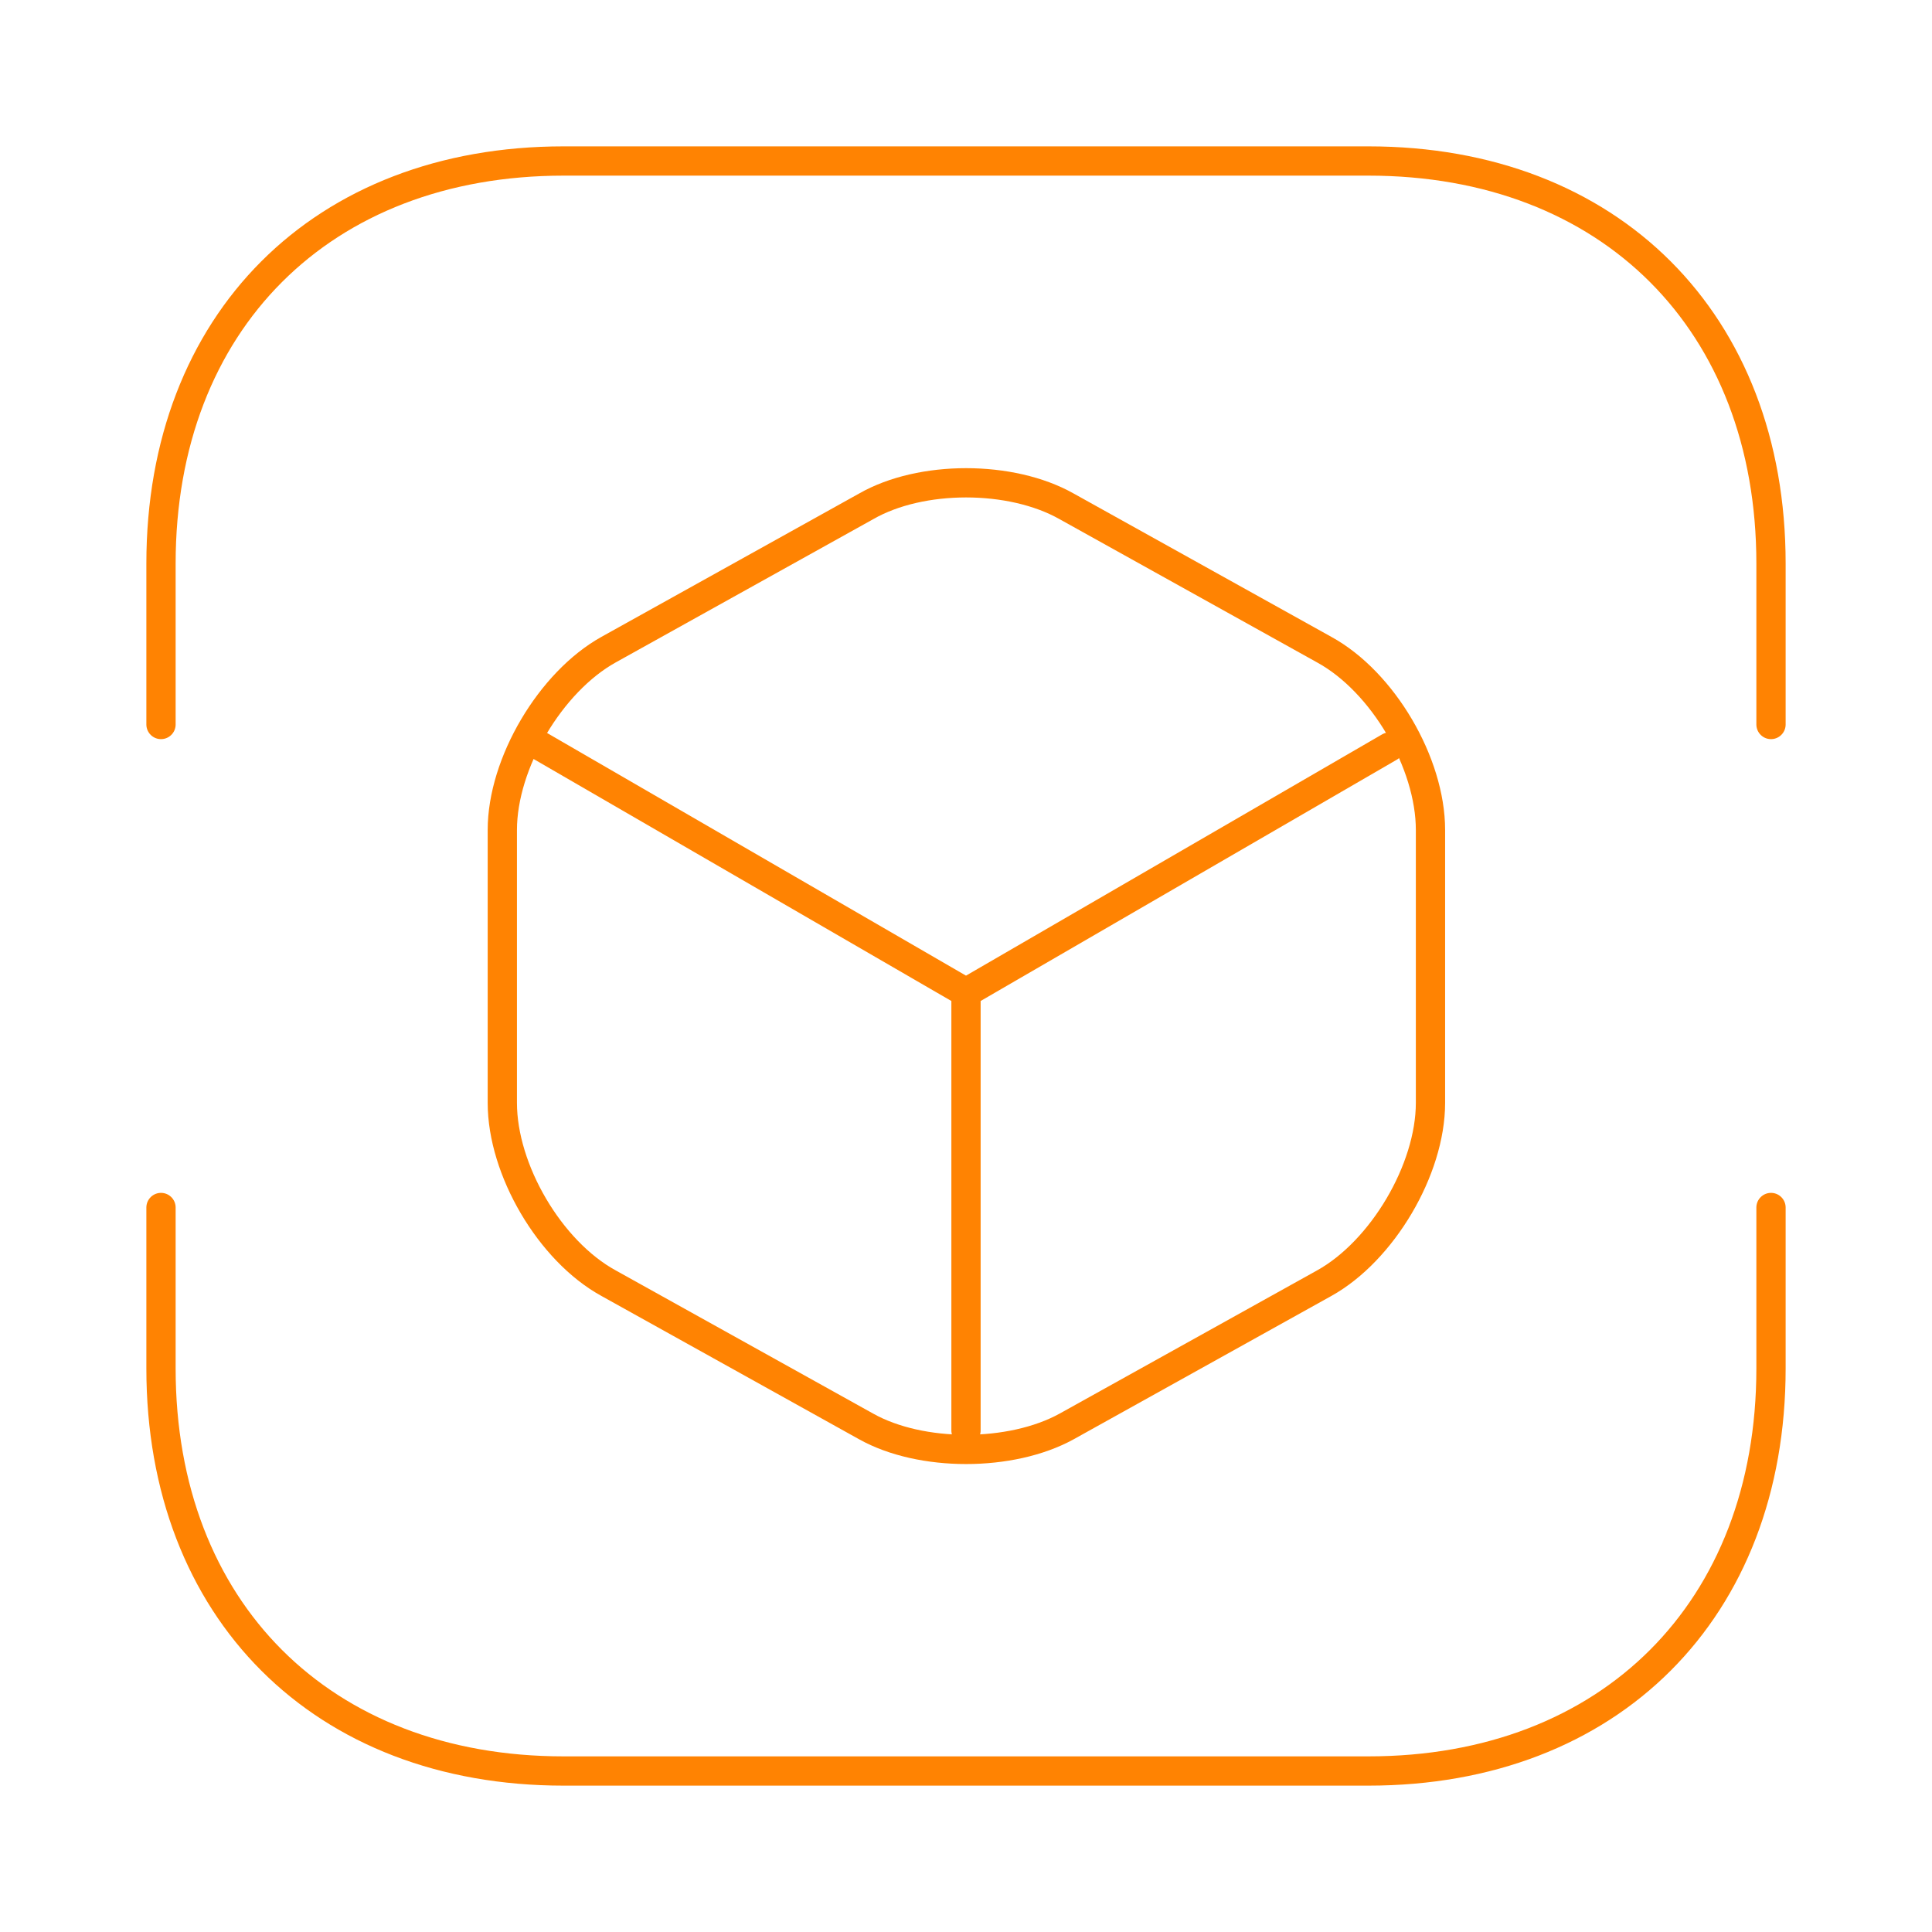 <svg width="99" height="99" viewBox="0 0 99 99" fill="none" xmlns="http://www.w3.org/2000/svg">
<path d="M8.25 37.125V28.875C8.25 16.5 16.5 8.25 28.875 8.25H70.125C82.5 8.25 90.75 16.5 90.75 28.875V37.125M8.25 61.875V70.125C8.25 82.5 16.5 90.75 28.875 90.75H70.125C82.5 90.75 90.75 82.5 90.75 70.125V61.875" stroke="#FF8302" stroke-width="1.5" stroke-miterlimit="10" stroke-linecap="round" stroke-linejoin="round"/>
<path d="M27.637 38.197L49.5 50.861L71.198 38.28M49.5 73.301V50.82" stroke="#FF8302" stroke-width="1.5" stroke-linecap="round" stroke-linejoin="round"/>
<path d="M44.385 25.946L31.185 33.289C28.215 34.939 25.74 39.105 25.74 42.529V56.513C25.74 59.936 28.174 64.103 31.185 65.753L44.385 73.095C47.19 74.663 51.81 74.663 54.656 73.095L67.856 65.753C70.826 64.103 73.301 59.936 73.301 56.513V42.529C73.301 39.105 70.868 34.939 67.856 33.289L54.656 25.946C51.81 24.338 47.19 24.338 44.385 25.946Z" stroke="#FF8302" stroke-width="1.5" stroke-linecap="round" stroke-linejoin="round"/>
</svg>
